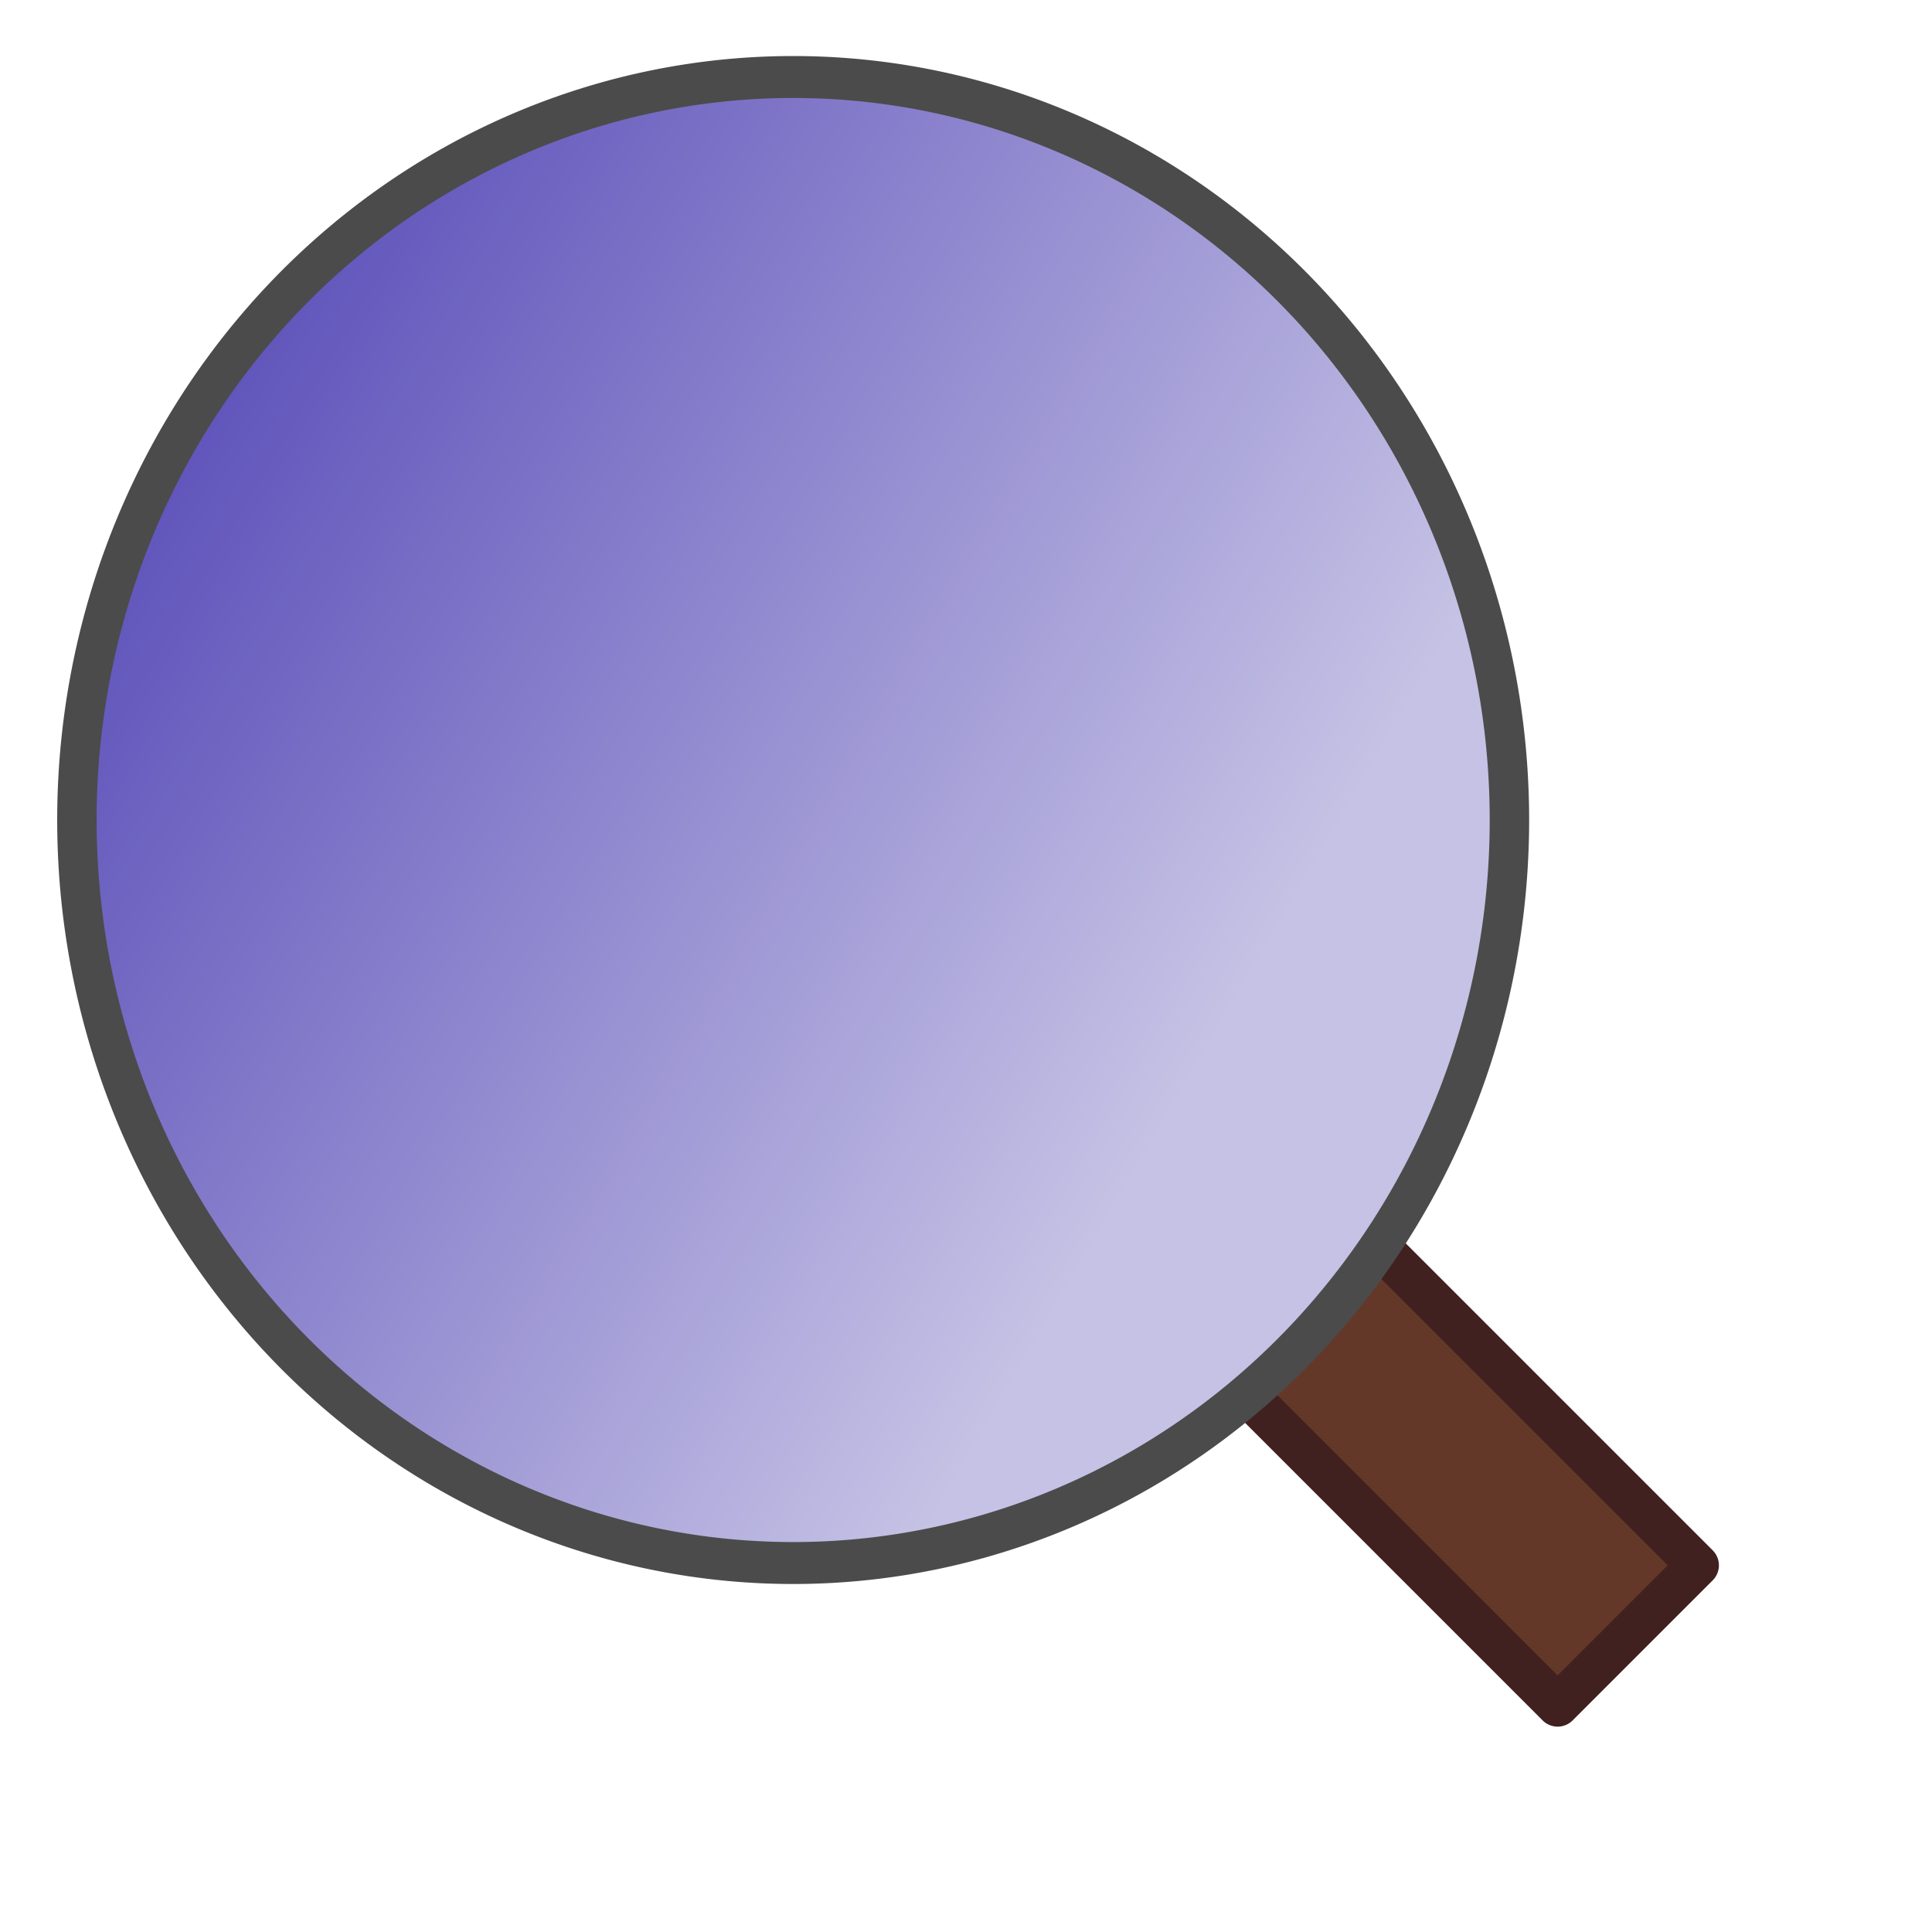 <?xml version="1.0" encoding="UTF-8" standalone="no"?>
<!DOCTYPE svg PUBLIC "-//W3C//DTD SVG 20010904//EN"
"http://www.w3.org/TR/2001/REC-SVG-20010904/DTD/svg10.dtd">
<!-- Created with Inkscape (http://www.inkscape.org/) -->
<svg
   width="64pt"
   height="64pt"
   xmlns="http://www.w3.org/2000/svg"
   xmlns:cc="http://web.resource.org/cc/"
   xmlns:inkscape="http://www.inkscape.org/namespaces/inkscape"
   xmlns:sodipodi="http://sodipodi.sourceforge.net/DTD/sodipodi-0.dtd"
   xmlns:rdf="http://www.w3.org/1999/02/22-rdf-syntax-ns#"
   xmlns:dc="http://purl.org/dc/elements/1.1/"
   xmlns:xlink="http://www.w3.org/1999/xlink"
   id="svg1071"
   sodipodi:version="0.32"
   inkscape:version="0.40"
   inkscape:export-filename="/home/bryan/projects/PhotoTool/data/icons/zoom.bmp"
   inkscape:export-xdpi="72.000000"
   inkscape:export-ydpi="72.000000"
   sodipodi:docbase="/home/bryan/projects/PhotoTool/data/icons"
   sodipodi:docname="zoom.svg">
  <defs
     id="defs3">
    <linearGradient
       id="linearGradient1707">
      <stop
         style="stop-color:#5b4fb9;stop-opacity:1;"
         offset="0"
         id="stop1708" />
      <stop
         style="stop-color:#c5c2e5;stop-opacity:1;"
         offset="1"
         id="stop1709" />
    </linearGradient>
    <linearGradient
       inkscape:collect="always"
       xlink:href="#linearGradient1707"
       id="linearGradient1710"
       gradientTransform="scale(1.012,0.988)"
       x1="7.998"
       y1="28.01"
       x2="41.293"
       y2="48.195"
       gradientUnits="userSpaceOnUse" />
  </defs>
  <sodipodi:namedview
     id="base"
     pagecolor="#ffffff"
     bordercolor="#666666"
     borderopacity="1.0"
     inkscape:pageopacity="0.0"
     inkscape:pageshadow="2"
     inkscape:zoom="1.0000000"
     inkscape:cx="2.0401001"
     inkscape:cy="46.751312"
     inkscape:current-layer="layer1"
     showgrid="true"
     inkscape:grid-bbox="true"
     gridspacingy="1pt"
     gridspacingx="1pt"
     gridoriginy="0pt"
     gridoriginx="0pt"
     inkscape:window-width="1014"
     inkscape:window-height="732"
     inkscape:window-x="0"
     inkscape:window-y="0" />
  <g
     id="layer1"
     inkscape:label="Layer 1"
     inkscape:groupmode="layer">
    <rect
       style="fill:#643828;fill-opacity:1;fill-rule:evenodd;stroke:#412020;stroke-width:1.875;stroke-linecap:round;stroke-linejoin:round;stroke-miterlimit:2;stroke-dashoffset:0;stroke-opacity:1"
       id="rect1715"
       width="20"
       height="8.75"
       x="-101.926"
       y="-4.616"
       transform="matrix(-0.707,-0.707,0.707,-0.707,0,0)" />
    <path
       sodipodi:type="arc"
       style="fill:url(#linearGradient1710);fill-opacity:1;fill-rule:evenodd;stroke:#4b4b4b;stroke-width:1.251;stroke-linecap:butt;stroke-linejoin:miter;stroke-miterlimit:4;stroke-opacity:1"
       id="path1081"
       sodipodi:cx="32.500000"
       sodipodi:cy="34.431820"
       sodipodi:rx="22.727272"
       sodipodi:ry="22.159090"
       d="M 55.227 34.432 A 22.727 22.159 0 1 1  9.773,34.432 A 22.727 22.159 0 1 1  55.227 34.432 z"
       transform="matrix(1.392,0,0,1.481,-10.207,-14.775)" />
  </g>
</svg>
